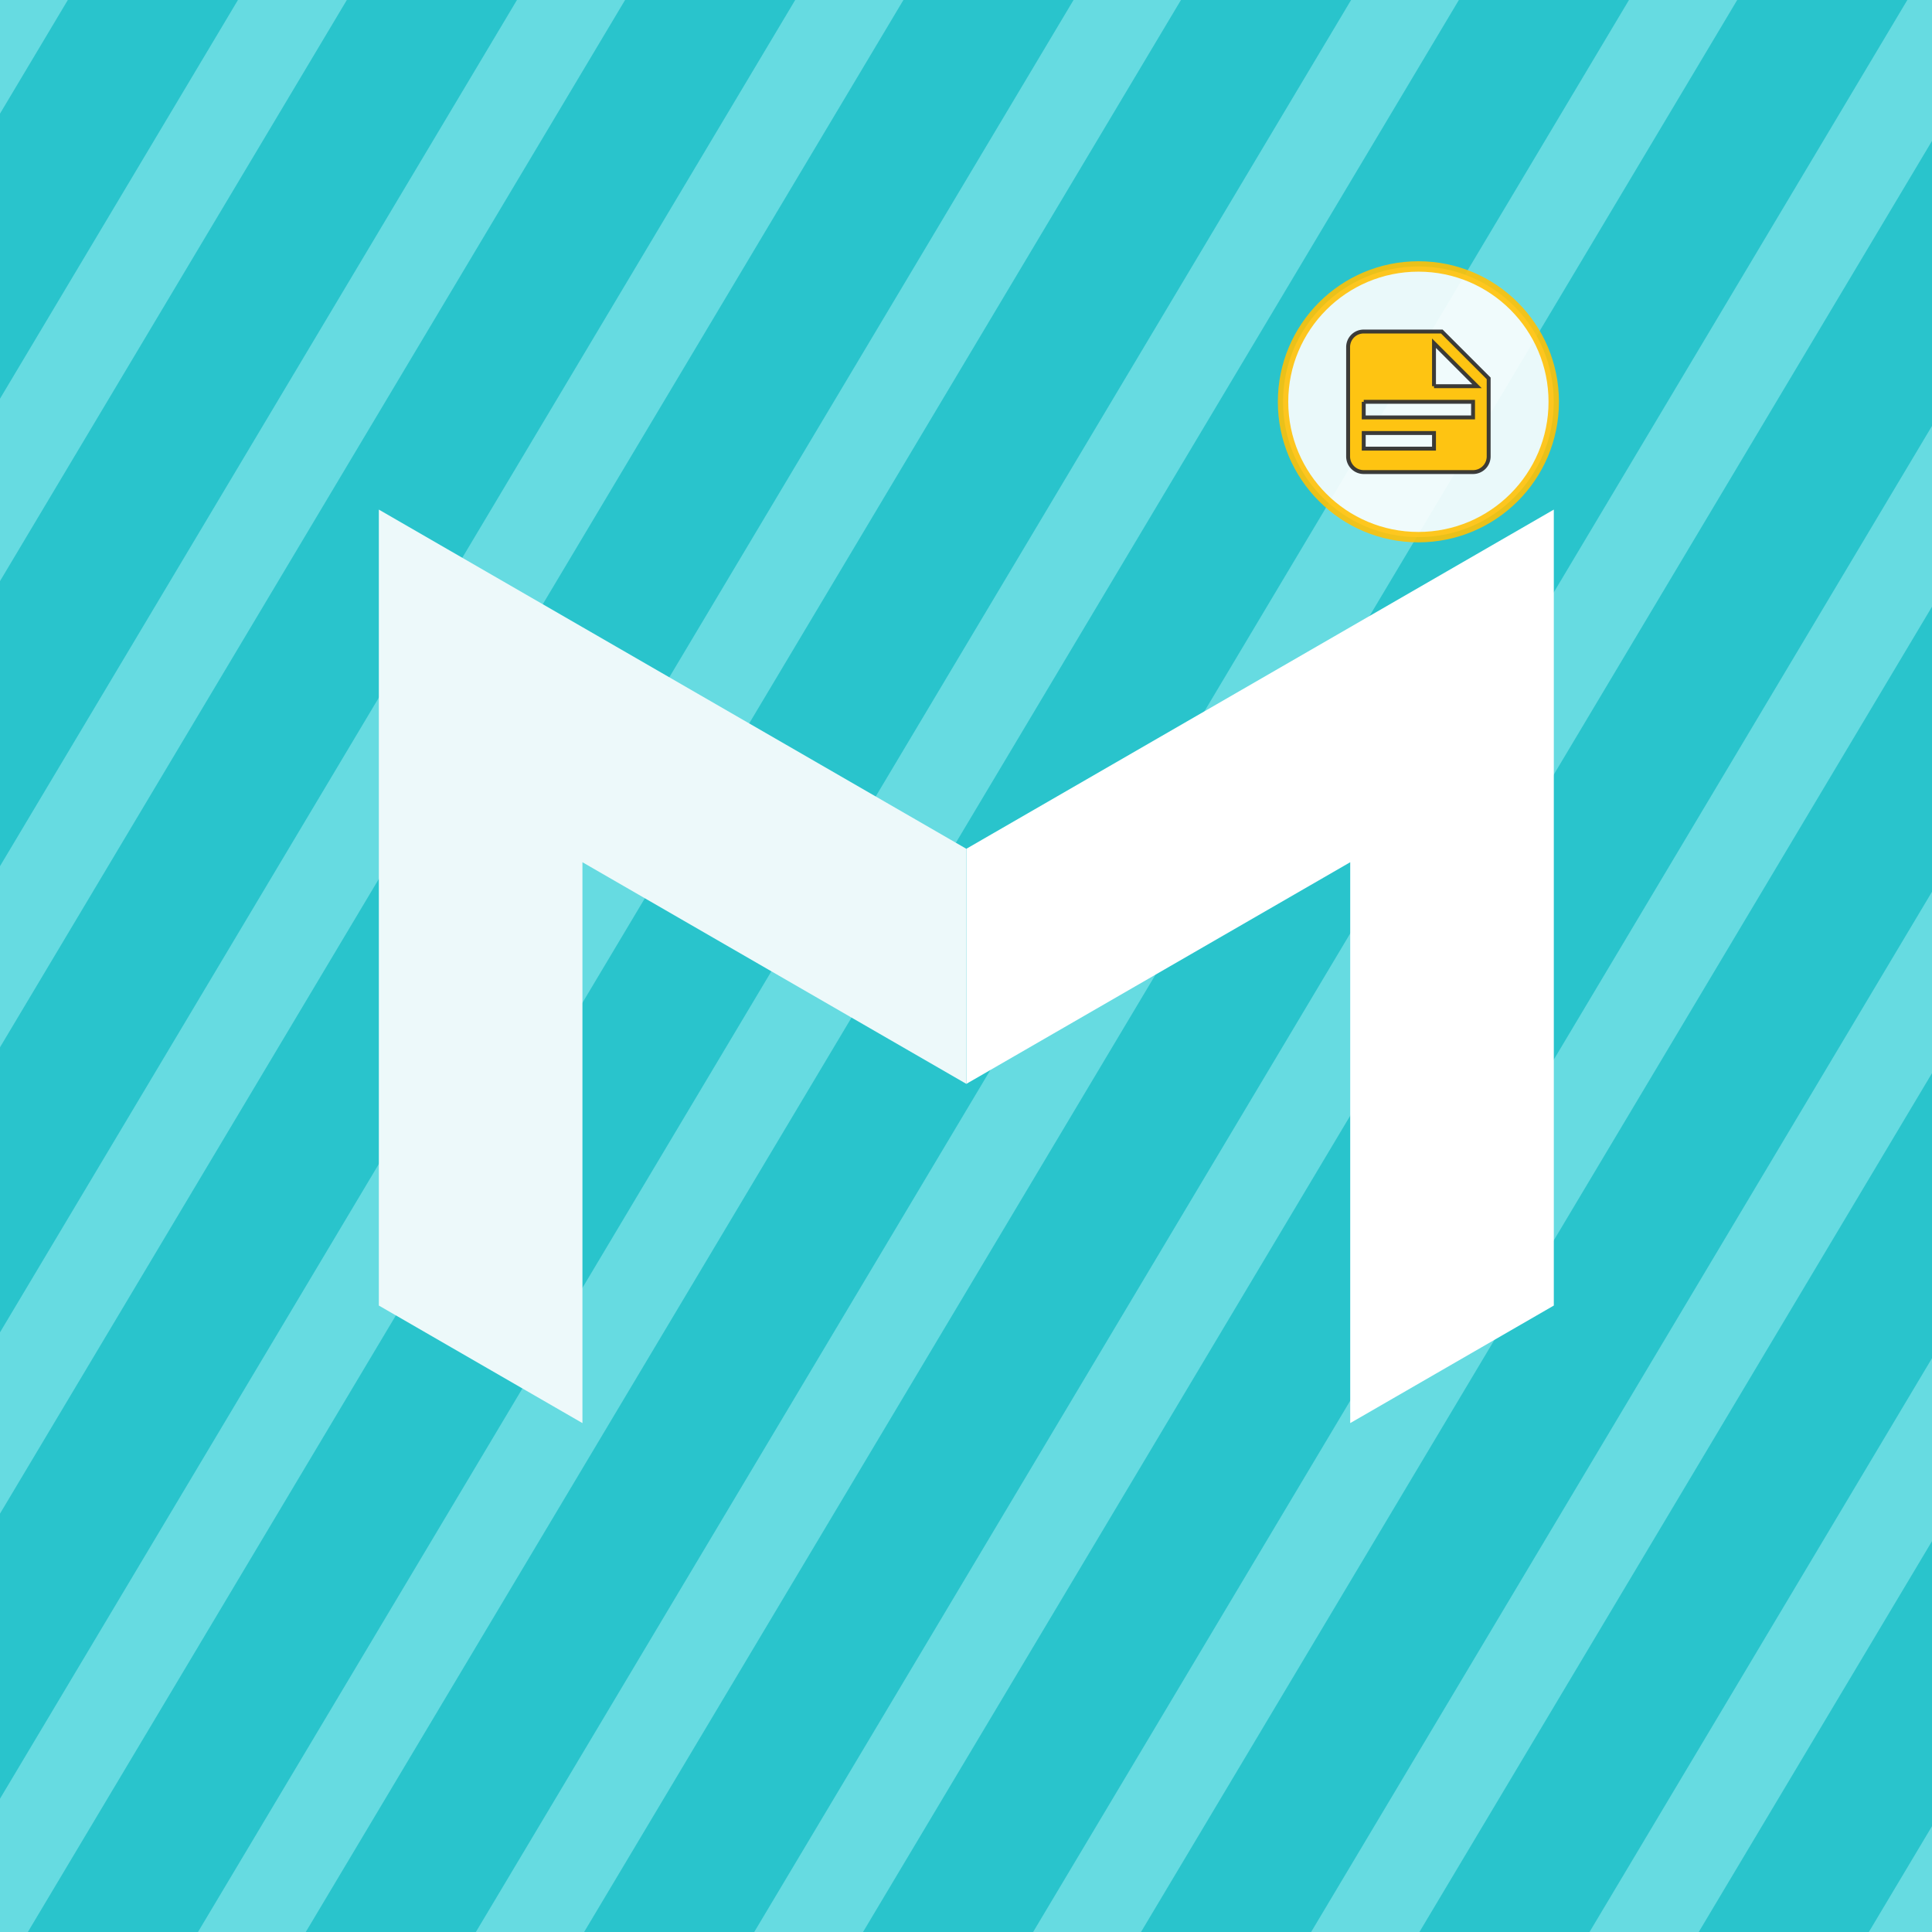 <?xml version="1.0" encoding="UTF-8" standalone="no"?>
<svg
   sodipodi:docname="logo.svg"
   inkscape:version="1.4 (e7c3feb100, 2024-10-09)"
   id="svg8"
   version="1.1"
   viewBox="0 0 135.467 135.467"
   height="512"
   width="512"
   inkscape:export-xdpi="96"
   inkscape:export-ydpi="96"
   xmlns:inkscape="http://www.inkscape.org/namespaces/inkscape"
   xmlns:sodipodi="http://sodipodi.sourceforge.net/DTD/sodipodi-0.dtd"
   xmlns="http://www.w3.org/2000/svg"
   xmlns:svg="http://www.w3.org/2000/svg"
   xmlns:rdf="http://www.w3.org/1999/02/22-rdf-syntax-ns#"
   xmlns:cc="http://creativecommons.org/ns#"
   xmlns:dc="http://purl.org/dc/elements/1.1/">
  <defs
     id="defs2">
    <linearGradient
       id="linearGradient853"
       inkscape:swatch="solid">
      <stop
         style="stop-color:#000000;stop-opacity:1;"
         offset="0"
         id="stop851" />
    </linearGradient>
  </defs>
  <sodipodi:namedview
     inkscape:snap-nodes="true"
     inkscape:object-nodes="true"
     inkscape:snap-midpoints="true"
     inkscape:snap-smooth-nodes="true"
     inkscape:snap-intersection-paths="true"
     inkscape:object-paths="true"
     inkscape:snap-bbox-midpoints="false"
     inkscape:snap-bbox-edge-midpoints="false"
     inkscape:bbox-nodes="false"
     inkscape:bbox-paths="false"
     inkscape:snap-bbox="false"
     inkscape:snap-global="true"
     inkscape:window-maximized="0"
     inkscape:window-y="196"
     inkscape:window-x="513"
     inkscape:window-height="1833"
     inkscape:window-width="3428"
     units="px"
     showgrid="false"
     inkscape:document-rotation="0"
     inkscape:current-layer="layer1"
     inkscape:document-units="px"
     inkscape:cy="363.7336"
     inkscape:cx="82.653299"
     inkscape:zoom="1.5009497"
     inkscape:pageshadow="2"
     inkscape:pageopacity="0.0"
     borderopacity="1.0"
     bordercolor="#666666"
     pagecolor="#ffffff"
     id="base"
     inkscape:snap-page="true"
     inkscape:snap-grids="false"
     inkscape:snap-to-guides="false"
     inkscape:showpageshadow="0"
     inkscape:pagecheckerboard="0"
     inkscape:deskcolor="#d1d1d1" />
  <g
     id="layer1"
     inkscape:groupmode="layer"
     inkscape:label="Layer 1">
    <rect
       style="fill:#66dbe1;fill-opacity:1;stroke:none;stroke-width:12.7;stroke-linecap:square;stroke-linejoin:round;stroke-miterlimit:4;stroke-dasharray:none;stroke-opacity:0.134"
       id="rect3139"
       width="135.467"
       height="135.467"
       x="1.0585937e-05"
       y="-4.638672e-07" />
    <path
       id="path4983"
       style="color:#000000;font-style:normal;font-variant:normal;font-weight:normal;font-stretch:normal;font-size:medium;line-height:normal;font-family:sans-serif;font-variant-ligatures:normal;font-variant-position:normal;font-variant-caps:normal;font-variant-numeric:normal;font-variant-alternates:normal;font-variant-east-asian:normal;font-feature-settings:normal;font-variation-settings:normal;text-indent:0;text-align:start;text-decoration:none;text-decoration-line:none;text-decoration-style:solid;text-decoration-color:#000000;letter-spacing:normal;word-spacing:normal;text-transform:none;writing-mode:lr-tb;direction:ltr;text-orientation:mixed;dominant-baseline:auto;baseline-shift:baseline;text-anchor:start;white-space:normal;shape-padding:0;shape-margin:0;inline-size:0;clip-rule:nonzero;display:inline;overflow:visible;visibility:visible;isolation:auto;mix-blend-mode:normal;color-interpolation:sRGB;color-interpolation-filters:linearRGB;solid-color:#000000;solid-opacity:1;vector-effect:none;fill:#29c4cc;fill-opacity:1;fill-rule:nonzero;stroke:none;stroke-width:38.64;stroke-linecap:butt;stroke-linejoin:miter;stroke-miterlimit:4;stroke-dasharray:none;stroke-dashoffset:0;stroke-opacity:1;color-rendering:auto;image-rendering:auto;shape-rendering:auto;text-rendering:auto;enable-background:accumulate;stop-color:#000000"
       d="M 17.945 0 L 0 30.066 L 0 105.488 L 62.959 0 L 17.945 0 z M 91.77 0 L 0 153.758 L 0 229.18 L 136.783 0 L 91.77 0 z M 165.391 0 L 0 277.109 L 0 352.531 L 210.404 0 L 165.391 0 z M 239.037 0 L 0 400.504 L 0 475.928 L 284.053 0 L 239.037 0 z M 312.475 0 L 6.893 512 L 51.908 512 L 357.49 0 L 312.475 0 z M 386.008 0 L 80.426 512 L 125.434 512 L 431.016 0 L 386.008 0 z M 459.656 0 L 154.078 512 L 199.088 512 L 504.67 0 L 459.656 0 z M 512 35.943 L 227.871 512 L 272.879 512 L 512 111.355 L 512 35.943 z M 512 159.182 L 301.424 512 L 346.438 512 L 512 234.604 L 512 159.182 z M 512 282.611 L 375.092 512 L 420.1 512 L 512 358.023 L 512 282.611 z M 512 406.439 L 448.998 512 L 494.006 512 L 512 481.852 L 512 406.439 z "
       transform="scale(0.265)" />
    <g
       id="g3143"
       transform="matrix(0.73,0,0,0.73,18.424,17.223)"
       style="stroke-width:1.371">
      <path
         id="path2961"
         style="color:#000000;font-style:normal;font-variant:normal;font-weight:normal;font-stretch:normal;font-size:medium;line-height:normal;font-family:sans-serif;font-variant-ligatures:normal;font-variant-position:normal;font-variant-caps:normal;font-variant-numeric:normal;font-variant-alternates:normal;font-variant-east-asian:normal;font-feature-settings:normal;font-variation-settings:normal;text-indent:0;text-align:start;text-decoration:none;text-decoration-line:none;text-decoration-style:solid;text-decoration-color:#000000;letter-spacing:normal;word-spacing:normal;text-transform:none;writing-mode:lr-tb;direction:ltr;text-orientation:mixed;dominant-baseline:auto;baseline-shift:baseline;text-anchor:start;white-space:normal;shape-padding:0;shape-margin:0;inline-size:0;clip-rule:nonzero;display:inline;overflow:visible;visibility:visible;opacity:1;isolation:auto;mix-blend-mode:normal;color-interpolation:sRGB;color-interpolation-filters:linearRGB;solid-color:#000000;solid-opacity:1;vector-effect:none;fill:#ffffff;fill-opacity:1;fill-rule:nonzero;stroke:none;stroke-width:0.363;stroke-linecap:square;stroke-linejoin:miter;stroke-miterlimit:4;stroke-dasharray:none;stroke-dashoffset:0;stroke-opacity:1;color-rendering:auto;image-rendering:auto;shape-rendering:auto;text-rendering:auto;enable-background:accumulate;stop-color:#000000;stop-opacity:1"
         d="M 124.008,25.354 104.452,36.646 67.579,57.935 67.578,80.515 87.134,69.224 104.452,59.225 v 53.873 l 14.668,-8.468 4.888,-2.823 V 47.935 Z"
         sodipodi:nodetypes="ccccccccccc" />
      <path
         id="path3145"
         style="color:#000000;font-style:normal;font-variant:normal;font-weight:normal;font-stretch:normal;font-size:medium;line-height:normal;font-family:sans-serif;font-variant-ligatures:normal;font-variant-position:normal;font-variant-caps:normal;font-variant-numeric:normal;font-variant-alternates:normal;font-variant-east-asian:normal;font-feature-settings:normal;font-variation-settings:normal;text-indent:0;text-align:start;text-decoration:none;text-decoration-line:none;text-decoration-style:solid;text-decoration-color:#000000;letter-spacing:normal;word-spacing:normal;text-transform:none;writing-mode:lr-tb;direction:ltr;text-orientation:mixed;dominant-baseline:auto;baseline-shift:baseline;text-anchor:start;white-space:normal;shape-padding:0;shape-margin:0;inline-size:0;clip-rule:nonzero;display:inline;overflow:visible;visibility:visible;opacity:1;isolation:auto;mix-blend-mode:normal;color-interpolation:sRGB;color-interpolation-filters:linearRGB;solid-color:#000000;solid-opacity:1;vector-effect:none;fill:#edf9fa;fill-opacity:1;fill-rule:nonzero;stroke:none;stroke-width:0.363;stroke-linecap:square;stroke-linejoin:miter;stroke-miterlimit:4;stroke-dasharray:none;stroke-dashoffset:0;stroke-opacity:1;color-rendering:auto;image-rendering:auto;shape-rendering:auto;text-rendering:auto;enable-background:accumulate;stop-color:#000000;stop-opacity:1"
         d="m 11.15,25.354 19.556,11.291 36.873,21.289 9.6e-4,22.58 L 48.025,69.224 30.706,59.225 V 113.098 L 16.038,104.63 11.15,101.807 V 47.935 Z"
         sodipodi:nodetypes="ccccccccccc" />
      <circle cx="111" cy="15" r="13" fill="#ffffff" opacity="0.9" stroke="#FFC107" stroke-width="1"/>
  <g transform="translate(102, 6) scale(0.75)">
    <path d="M14,10H19.5L14,4.5V10M5,3H15L21,9V19A2,2 0 0,1 19,21H5C3.89,21 3,20.1 3,19V5C3,3.89 3.89,3 5,3M5,12V14H19V12H5M5,16V18H14V16H5Z" fill="#FFC107" stroke="#333" stroke-width="0.5" opacity="0.95"/>
  </g>
</g>
  </g>
</svg>
